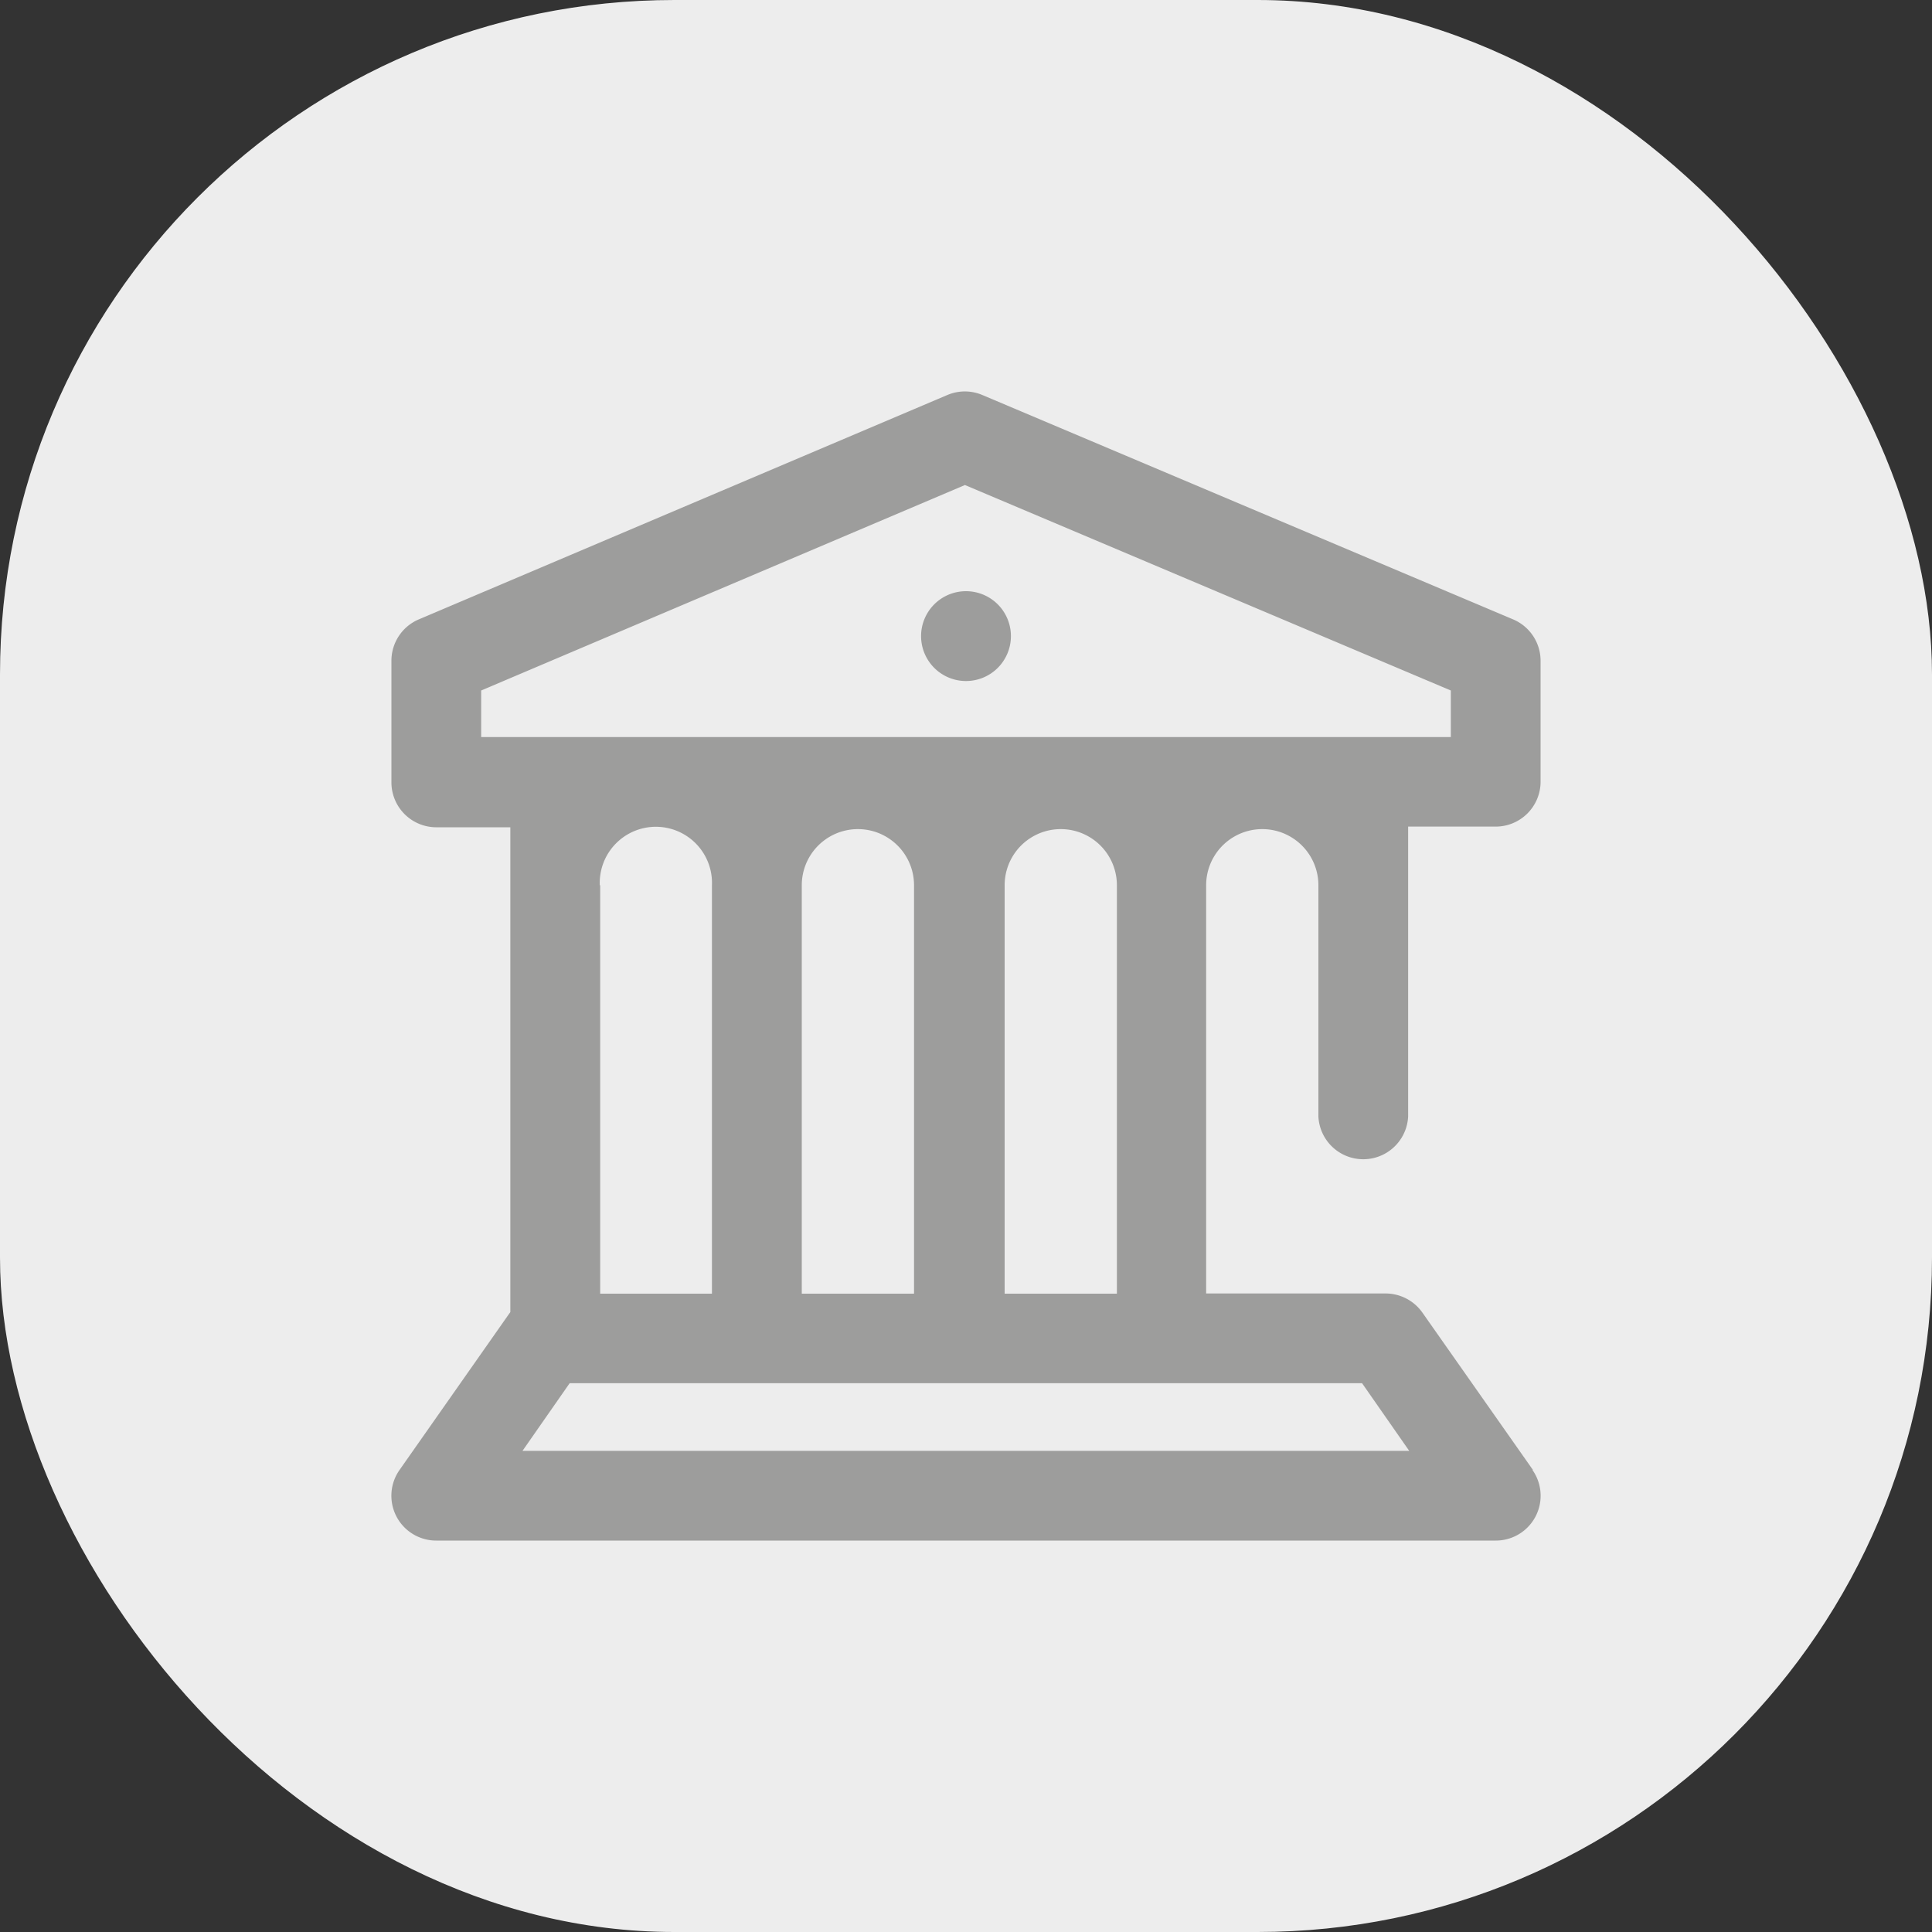<svg xmlns="http://www.w3.org/2000/svg" viewBox="0 0 200 200"><rect x="0" y="0" width="200" height="200" fill="#333333" stroke="none"/><defs><style>.cls-1{fill:#ededed;}.cls-2{fill:#9d9d9c;}</style></defs><title>build</title><g id="Слой_2" data-name="Слой 2"><g id="Слой_1-2" data-name="Слой 1"><rect class="cls-1" width="200" height="200" rx="69.81"/><path class="cls-2" d="M104.65,65.85A4.65,4.65,0,1,1,100,61.2a4.65,4.65,0,0,1,4.65,4.65ZM54.09,150.19l4.88-7H141l4.88,7ZM49.81,71.48,99.89,50.21l50.3,21.27V76.3H49.81V71.48ZM83,91.64a5.81,5.81,0,0,1,11.62,0v42.28H83V91.64Zm-20.91,0a5.81,5.81,0,1,1,11.61,0v42.28H62.13V91.64ZM104,133.92V91.64a5.81,5.81,0,1,1,11.62,0v42.28Zm54.69,18.25L147.26,135.9a4.67,4.67,0,0,0-3.81-2H124.86V91.64a5.81,5.81,0,0,1,11.62,0v23.93a4.65,4.65,0,0,0,9.29,0v-30h9.06A4.65,4.65,0,0,0,159.48,81V68.4a4.65,4.65,0,0,0-2.84-4.28L101.69,40.89a4.64,4.64,0,0,0-3.62,0L43.35,64.12a4.65,4.65,0,0,0-2.83,4.28V81a4.65,4.65,0,0,0,4.65,4.64h7.66v50.19l-.09.12L41.36,152.17a4.64,4.64,0,0,0,3.81,7.31H154.83a4.64,4.64,0,0,0,3.81-7.31Z"/></g></g></svg>